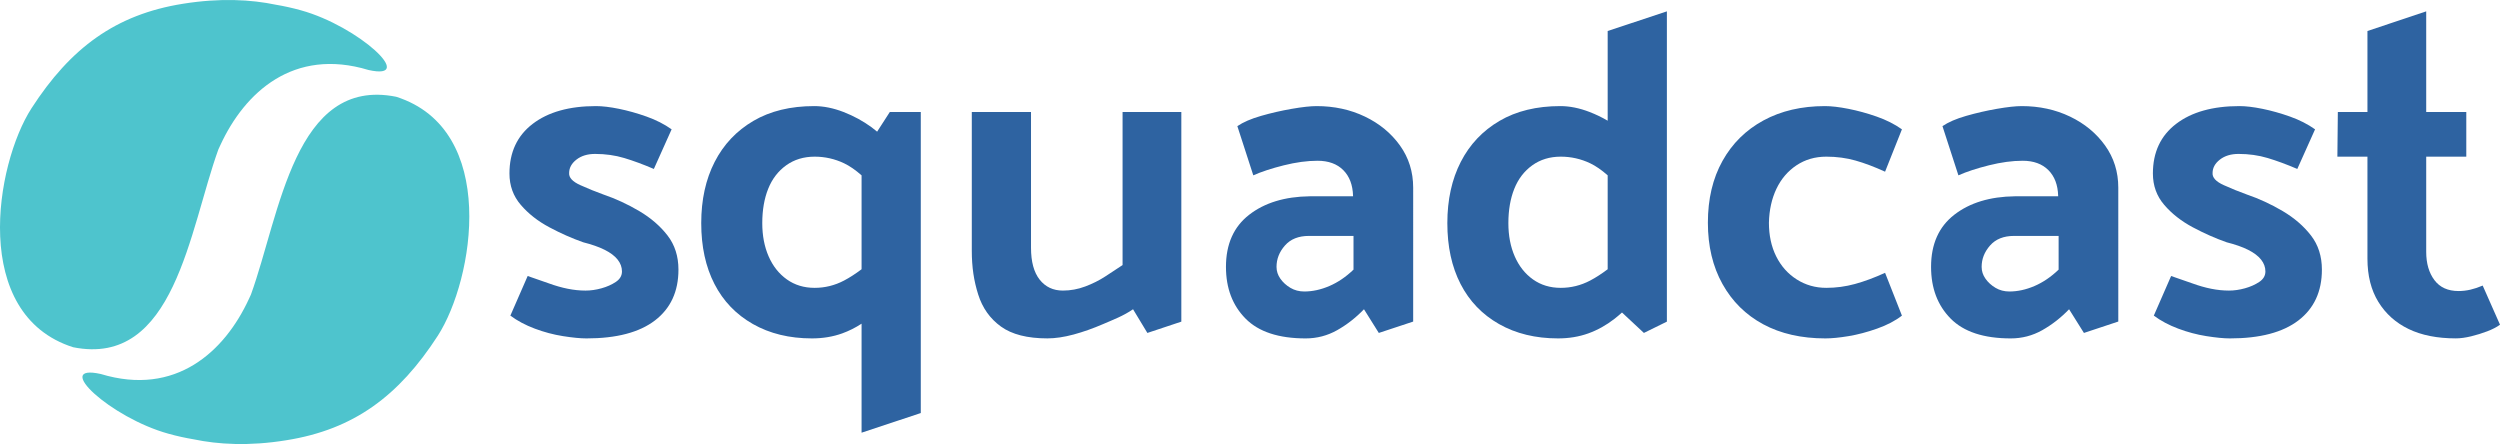 <?xml version="1.0" ?>
<svg xmlns="http://www.w3.org/2000/svg" viewBox="0 0 1126 200" xml:space="preserve">
	<style type="text/css">
	.st0{fill:#2E63A1;}
	.st1{fill-rule:evenodd;clip-rule:evenodd;fill:#4EC4CD;}
	.st2{display:none;}
	.st3{display:inline;fill:none;stroke:#FF00FF;stroke-width:2;stroke-miterlimit:10;}
	.st4{display:inline;}
	.st5{fill:#FF00FF;}
</style>
	<g id="Base">
		<desc>Created with Sketch.</desc>
		<g>
			<g>
				<g>
					<path class="st0" d="M287.933,95.077c-5.2-3.078-10.601-5.572-16.208-7.489      c-3.42-1.231-6.873-2.632-10.361-4.206c-3.488-1.571-5.164-3.385-5.027-5.437      c0-2.324,1.093-4.341,3.283-6.052c2.187-1.709,4.991-2.564,8.412-2.564c4.648,0,9.027,0.615,13.13,1.847      c4.103,1.23,8.546,2.872,13.335,4.923l8.001-17.849c-3.283-2.324-7.046-4.238-11.284-5.744      c-4.241-1.503-8.38-2.667-12.412-3.488c-4.036-0.82-7.489-1.23-10.361-1.23      c-12.037,0-21.542,2.667-28.517,8.001c-6.976,5.334-10.463,12.79-10.463,22.363      c0,5.471,1.708,10.191,5.129,14.156c3.417,3.969,7.694,7.319,12.822,10.053      c5.129,2.738,10.223,4.994,15.284,6.77c3.828,0.958,7.043,2.087,9.643,3.385      c2.596,1.302,4.545,2.769,5.847,4.411c1.298,1.641,1.949,3.42,1.949,5.334c0,1.917-0.923,3.488-2.77,4.719      c-1.846,1.231-4,2.19-6.462,2.873c-2.462,0.686-4.857,1.026-7.181,1.026c-2.6,0-5.267-0.273-8.001-0.821      c-2.738-0.545-5.61-1.366-8.617-2.462c-3.01-1.094-6.155-2.187-9.438-3.283l-7.796,17.849      c3.144,2.327,6.802,4.277,10.976,5.847c4.171,1.574,8.412,2.699,12.72,3.385      c4.309,0.682,7.828,1.026,10.566,1.026c13.54,0,23.831-2.699,30.876-8.104      c7.043-5.401,10.566-13.027,10.566-22.875c0-6.017-1.641-11.146-4.924-15.387      C297.371,101.814,293.13,98.154,287.933,95.077z"/>
				</g>
				<g>
					<path class="st0" d="M395.054,59.306c-0.781-0.672-1.607-1.333-2.489-1.979      c-3.831-2.802-8.036-5.094-12.617-6.873c-4.584-1.775-8.995-2.667-13.233-2.667      c-10.668,0-19.798,2.224-27.389,6.667c-7.591,4.447-13.406,10.601-17.439,18.465      c-4.036,7.867-6.052,17.064-6.052,27.594c0,10.533,1.981,19.663,5.95,27.389      c3.965,7.729,9.745,13.745,17.336,18.054c7.591,4.308,16.445,6.462,26.568,6.462      c4.924,0,9.47-0.754,13.643-2.257c3.033-1.093,5.939-2.554,8.72-4.372v49.097l26.67-8.853l0-135.58      h-13.951L395.054,59.306z M380.152,126.363c-4.174,2.19-8.585,3.283-13.233,3.283      c-4.789,0-8.96-1.263-12.515-3.795c-3.558-2.53-6.293-5.982-8.206-10.361      c-1.917-4.376-2.872-9.367-2.872-14.976c0-5.879,0.888-11.043,2.667-15.49      c1.776-4.443,4.479-7.966,8.104-10.566c3.623-2.597,7.899-3.898,12.822-3.898c4.648,0,9.059,0.994,13.233,2.975      c2.52,1.199,5.154,3.02,7.899,5.441v42.293C385.306,123.339,382.672,125.042,380.152,126.363z"/>
				</g>
				<g>
					<path class="st0" d="M809.134,74.458c3.898-2.597,8.377-3.898,13.438-3.898c4.648,0,9.028,0.584,13.131,1.744      c4.103,1.163,8.546,2.84,13.335,5.026l7.591-19.08c-3.283-2.324-7.077-4.238-11.386-5.744      c-4.309-1.503-8.55-2.667-12.72-3.488c-4.174-0.82-7.694-1.23-10.566-1.23      c-10.533,0-19.766,2.154-27.696,6.462c-7.934,4.308-14.089,10.396-18.465,18.259      c-4.379,7.867-6.565,17.131-6.565,27.799c0,10.534,2.187,19.731,6.565,27.594      c4.375,7.867,10.495,13.919,18.362,18.156c7.864,4.239,17.198,6.36,28.005,6.36      c2.872,0,6.359-0.343,10.463-1.026c4.103-0.686,8.376-1.812,12.822-3.385c4.443-1.57,8.171-3.52,11.181-5.847      l-7.591-19.285c-4.789,2.189-9.303,3.865-13.541,5.026c-4.241,1.163-8.549,1.744-12.925,1.744      c-4.923,0-9.37-1.263-13.335-3.795c-3.969-2.53-7.046-5.982-9.232-10.361      c-2.19-4.376-3.283-9.437-3.283-15.182c0.134-5.744,1.263-10.838,3.385-15.284      C802.226,80.58,805.236,77.057,809.134,74.458z"/>
				</g>
				<g>
					<path class="st0" d="M1028.139,95.077c-5.199-3.078-10.601-5.572-16.208-7.489      c-3.42-1.231-6.873-2.632-10.361-4.206c-3.487-1.571-5.164-3.385-5.026-5.437      c0-2.324,1.093-4.341,3.283-6.052c2.187-1.709,4.991-2.564,8.412-2.564c4.648,0,9.028,0.615,13.13,1.847      c4.103,1.23,8.547,2.872,13.336,4.923l8.001-17.849c-3.283-2.324-7.046-4.238-11.284-5.744      c-4.241-1.503-8.38-2.667-12.412-3.488c-4.036-0.82-7.489-1.23-10.361-1.23      c-12.037,0-21.542,2.667-28.517,8.001c-6.976,5.334-10.464,12.79-10.464,22.363      c0,5.471,1.709,10.191,5.129,14.156c3.418,3.969,7.694,7.319,12.822,10.053      c5.129,2.738,10.223,4.994,15.285,6.77c3.827,0.958,7.043,2.087,9.642,3.385      c2.597,1.302,4.546,2.769,5.847,4.411c1.298,1.641,1.949,3.42,1.949,5.334c0,1.917-0.923,3.488-2.769,4.719      c-1.847,1.231-4.001,2.19-6.463,2.873c-2.462,0.686-4.856,1.026-7.18,1.026      c-2.6,0-5.267-0.273-8.001-0.821c-2.738-0.545-5.61-1.366-8.617-2.462      c-3.01-1.094-6.155-2.187-9.437-3.283l-7.796,17.849c3.145,2.327,6.802,4.277,10.976,5.847      c4.17,1.574,8.412,2.699,12.72,3.385c4.308,0.682,7.828,1.026,10.566,1.026      c13.541,0,23.83-2.699,30.877-8.104c7.043-5.401,10.566-13.027,10.566-22.875c0-6.017-1.642-11.146-4.924-15.387      C1037.576,101.814,1033.335,98.154,1028.139,95.077z"/>
				</g>
				<g>
					<path class="st0" d="M1118.204,128.62c-1.917,0.821-3.763,1.436-5.539,1.847c-1.779,0.41-3.558,0.615-5.334,0.615      c-4.789,0-8.412-1.641-10.873-4.923c-2.462-3.283-3.693-7.52-3.693-12.721V70.559h18.053V50.454h-18.053V5.113      l-26.466,8.853v36.487h-13.336l-0.205,20.106h13.54v45.94c0,7.661,1.642,14.156,4.924,19.49      c3.283,5.335,7.828,9.406,13.643,12.207c5.812,2.802,12.89,4.206,21.234,4.206      c2.052,0,4.34-0.308,6.873-0.924c2.529-0.615,4.956-1.369,7.283-2.257c2.324-0.891,4.238-1.878,5.744-2.975      L1118.204,128.62z"/>
				</g>
				<g>
					<path class="st0" d="M532.072,144.868V50.454h-26.466v68.934c-2.462,1.642-5.062,3.353-7.796,5.129      c-2.738,1.779-5.744,3.283-9.027,4.514c-3.283,1.231-6.636,1.846-10.053,1.846      c-4.379,0-7.866-1.642-10.463-4.924c-2.6-3.283-3.898-8.068-3.898-14.361l-0.001-61.138h-26.671l0.001,62.369      c0,7.662,0.955,13.706,2.872,19.79c1.914,6.088,5.334,10.909,10.258,14.463      c4.924,3.555,11.899,5.335,20.927,5.335c3.555,0,7.488-0.584,11.796-1.744      c4.308-1.164,8.752-2.735,13.336-4.719c4.58-1.981,9.059-3.649,13.438-6.659l6.454,10.668L532.072,144.868z"/>
				</g>
				<g>
					<path class="st0" d="M630.547,65.533c-3.969-5.539-9.232-9.88-15.797-13.027c-6.565-3.145-13.816-4.719-21.747-4.719      c-2.738,0-6.462,0.41-11.181,1.23c-4.719,0.821-9.335,1.882-13.849,3.18      c-4.513,1.301-8.072,2.84-10.668,4.616l7.181,22.158c3.693-1.642,8.274-3.145,13.745-4.514      c5.469-1.366,10.531-2.052,15.182-2.052c4.923,0,8.786,1.405,11.591,4.206      c2.802,2.805,4.273,6.668,4.411,11.591v0.206H589.924c-11.216,0.138-20.31,2.907-27.286,8.309      c-6.976,5.405-10.464,13.233-10.464,23.491c0,9.575,2.94,17.336,8.822,23.285      c5.88,5.95,14.906,8.925,27.081,8.925c5.059,0,9.777-1.231,14.157-3.693      c4.375-2.462,8.412-5.607,12.104-9.437l6.678,10.668l15.478-5.12V84.51      C636.495,77.4,634.511,71.072,630.547,65.533z M609.62,121.44c-3.421,3.283-7.046,5.744-10.874,7.385      c-3.831,1.642-7.591,2.462-11.284,2.462c-2.327,0-4.411-0.545-6.258-1.642c-1.846-1.093-3.353-2.462-4.513-4.103      c-1.164-1.641-1.744-3.417-1.744-5.334c0-3.555,1.264-6.771,3.796-9.643c2.529-2.872,6.12-4.308,10.771-4.308      H609.62V121.44z"/>
				</g>
				<g>
					<path class="st0" d="M750.768,5.113l-26.671,8.853v40.398c-2.557-1.501-5.258-2.805-8.104-3.911      c-4.584-1.775-8.995-2.667-13.233-2.667c-10.668,0-19.798,2.224-27.389,6.667      c-7.591,4.447-13.406,10.601-17.439,18.465c-4.035,7.867-6.052,17.064-6.052,27.594      c0,10.533,1.981,19.663,5.95,27.389c3.965,7.729,9.745,13.745,17.335,18.054      c7.592,4.308,16.445,6.462,26.569,6.462c4.923,0,9.47-0.754,13.643-2.257      c4.171-1.503,8.104-3.693,11.796-6.565c1.161-0.903,2.277-1.862,3.37-2.846l9.87,9.207l10.353-5.093V5.113z       M724.097,121.268c-2.745,2.071-5.38,3.774-7.899,5.095c-4.173,2.19-8.584,3.283-13.232,3.283      c-4.79,0-8.96-1.263-12.515-3.795c-3.558-2.53-6.293-5.982-8.207-10.361      c-1.917-4.376-2.872-9.367-2.872-14.977c0-5.879,0.888-11.043,2.667-15.49      c1.776-4.443,4.478-7.966,8.104-10.566c3.622-2.597,7.898-3.898,12.823-3.898c4.648,0,9.059,0.994,13.232,2.975      c2.52,1.199,5.154,3.02,7.899,5.441V121.268z"/>
				</g>
				<g>
					<path class="st0" d="M954.078,84.51c0-7.11-1.984-13.438-5.949-18.977c-3.969-5.539-9.232-9.88-15.797-13.027      c-6.565-3.145-13.817-4.719-21.747-4.719c-2.738,0-6.462,0.41-11.181,1.23      c-4.719,0.821-9.335,1.882-13.849,3.18c-4.513,1.301-8.072,2.84-10.668,4.616l7.181,22.158      c3.693-1.642,8.274-3.145,13.745-4.514c5.469-1.366,10.531-2.052,15.182-2.052      c4.923,0,8.786,1.405,11.591,4.206c2.802,2.805,4.273,6.668,4.411,11.591v0.206h-19.49      c-11.216,0.138-20.31,2.907-27.286,8.309c-6.976,5.405-10.464,13.233-10.464,23.491      c0,9.575,2.94,17.336,8.822,23.285c5.88,5.95,14.906,8.925,27.081,8.925c5.059,0,9.777-1.231,14.157-3.693      c4.375-2.462,8.412-5.607,12.105-9.437l6.685,10.668l15.479-5.138L954.078,84.51z M927.202,121.44      c-3.421,3.283-7.046,5.744-10.874,7.385c-3.831,1.642-7.591,2.462-11.284,2.462      c-2.327,0-4.411-0.545-6.257-1.642c-1.846-1.093-3.353-2.462-4.513-4.103      c-1.164-1.641-1.744-3.417-1.744-5.334c0-3.555,1.264-6.771,3.796-9.643c2.529-2.872,6.12-4.308,10.771-4.308      h20.106V121.44z"/>
				</g>
			</g>
			<g id="Group-Copy_00000168090344502285928530000009555075667631237551_">
				<path id="Combined-Shape-Copy-6_00000078015490601624404380000006267871455039932844_" class="st1" d="M124.303,2.14     c3.478,0.588,7.201,1.372,11.218,2.498c26.061,7.201,52.611,31.792,30.469,26.893     c-33.752-10.238-55.795,10.042-66.768,33.898c-0.294,0.637-0.588,1.274-0.882,1.911     c-13.079,36.201-19.643,98.217-65.397,89.057C-13.348,141.653-2.13,74.101,14.182,48.775     C31.768,21.587,52,6.549,82.371,1.699C99.174-0.995,113.085-0.211,124.303,2.14L124.303,2.14z"/>
				<path id="Combined-Shape-Copy-7_00000170966262907656149700000002729765805594696882_" class="st1" d="M87.074,197.84     c-3.478-0.588-7.201-1.372-11.218-2.498c-26.061-7.201-52.611-31.792-30.469-26.893     c33.752,10.238,55.795-10.042,66.768-33.898c0.294-0.637,0.588-1.274,0.882-1.91     c13.079-36.201,19.643-98.217,65.397-89.057c46.292,14.745,35.074,82.297,18.762,107.623     c-17.586,27.187-37.817,42.226-68.189,47.076C112.155,201.024,98.243,200.191,87.074,197.84L87.074,197.84z"/>
			</g>
		</g>
	</g>
	<g id="Guide" class="st2">
		<line class="st3" x1="1331.5" y1="-300" x2="1331.5" y2="500"/>
		<line class="st3" x1="1130.322" y1="-300" x2="1130.322" y2="500"/>
		<line class="st3" x1="-4.911" y1="-300" x2="-4.911" y2="500"/>
		<line class="st3" x1="1431.5" y1="-200" x2="-305.5" y2="-200"/>
		<line class="st3" x1="1431.5" y1="0" x2="-305.5" y2="0"/>
		<line class="st3" x1="1431.5" y1="200" x2="-305.5" y2="200"/>
		<line class="st3" x1="1431.5" y1="399.999" x2="-305.5" y2="399.999"/>
		<line class="st3" x1="-206.089" y1="-300" x2="-206.089" y2="500"/>
		<g class="st4">
			<path class="st5" d="M1207.454,120.526l18.067-23.525l-0.153,5.152l-17.221-22.679h10.686l12.07,16.145h-4.074    l12.147-16.145h10.378l-17.374,22.679l0.077-5.152l17.99,23.525h-10.841l-12.685-17.144l3.998,0.538    l-12.455,16.606H1207.454z"/>
		</g>
		<g class="st4">
			<path class="st5" d="M1207.454,320.526l18.067-23.525l-0.153,5.152l-17.221-22.679h10.686l12.07,16.145h-4.074    l12.147-16.145h10.378l-17.374,22.679l0.077-5.152l17.99,23.525h-10.841l-12.685-17.144l3.998,0.538    l-12.455,16.606H1207.454z"/>
		</g>
		<g class="st4">
			<path class="st5" d="M1207.454-79.474l18.067-23.525l-0.153,5.152l-17.221-22.679h10.686l12.07,16.145h-4.074    l12.147-16.145h10.378l-17.374,22.679l0.077-5.152l17.99,23.525h-10.841l-12.685-17.144l3.998,0.538    l-12.455,16.606H1207.454z"/>
		</g>
		<g class="st4">
			<path class="st5" d="M-124.34,120.526l18.067-23.525l-0.153,5.152l-17.221-22.679h10.686l12.07,16.145h-4.074    l12.147-16.145h10.378l-17.374,22.679l0.077-5.152l17.99,23.525h-10.841l-12.685-17.144l3.998,0.538    l-12.455,16.606H-124.34z"/>
		</g>
		<g class="st4">
			<path class="st5" d="M-124.34,320.526l18.067-23.525l-0.153,5.152l-17.221-22.679h10.686l12.07,16.145h-4.074    l12.147-16.145h10.378l-17.374,22.679l0.077-5.152l17.99,23.525h-10.841l-12.685-17.144l3.998,0.538    l-12.455,16.606H-124.34z"/>
		</g>
		<g class="st4">
			<path class="st5" d="M-124.34-79.474l18.067-23.525l-0.153,5.152l-17.221-22.679h10.686l12.07,16.145h-4.074    l12.147-16.145h10.378l-17.374,22.679l0.077-5.152l17.99,23.525h-10.841l-12.685-17.144l3.998,0.538    l-12.455,16.606H-124.34z"/>
		</g>
		<g class="st4">
			<path class="st5" d="M501.369-82.719c-2.368,0-4.68-0.345-6.936-1.032c-2.256-0.689-4.151-1.64-5.688-2.856    l2.64-4.848c1.216,0.992,2.696,1.792,4.44,2.399c1.743,0.608,3.56,0.912,5.448,0.912    c2.208,0,3.943-0.463,5.208-1.392c1.264-0.928,1.895-2.176,1.895-3.744c0-1.056-0.264-1.983-0.792-2.784    c-0.528-0.799-1.456-1.407-2.784-1.824c-1.328-0.415-3.144-0.623-5.447-0.623h-8.112l1.728-18.288h19.729v5.231    h-17.424l3.264-2.976l-1.296,13.68l-3.264-2.928h6.768c3.328,0,6.008,0.44,8.04,1.319    c2.031,0.881,3.519,2.097,4.464,3.648c0.943,1.553,1.416,3.32,1.416,5.304c0,1.952-0.479,3.744-1.44,5.376    c-0.96,1.633-2.424,2.945-4.392,3.937C506.865-83.215,504.377-82.719,501.369-82.719z"/>
			<path class="st5" d="M522.01-82.863c-1.089,0-2.017-0.376-2.784-1.128c-0.769-0.752-1.152-1.704-1.152-2.856    c0-1.215,0.384-2.184,1.152-2.903c0.768-0.721,1.695-1.08,2.784-1.08c1.087,0,2.016,0.359,2.783,1.08    c0.769,0.72,1.152,1.688,1.152,2.903c0,1.152-0.384,2.104-1.152,2.856    C524.026-83.239,523.097-82.863,522.01-82.863z"/>
			<path class="st5" d="M543.946-82.719c-3.041,0-5.648-0.648-7.824-1.944c-2.177-1.296-3.84-3.176-4.993-5.64    c-1.151-2.464-1.728-5.504-1.728-9.12c0-3.841,0.695-7.088,2.088-9.744c1.392-2.656,3.328-4.672,5.808-6.048    c2.479-1.376,5.336-2.064,8.568-2.064c1.695,0,3.319,0.177,4.872,0.528c1.552,0.352,2.871,0.896,3.96,1.632    l-2.305,4.704c-0.928-0.607-1.928-1.032-3-1.272c-1.072-0.239-2.2-0.359-3.384-0.359    c-3.168,0-5.681,0.977-7.536,2.928c-1.855,1.952-2.783,4.832-2.783,8.64c0,0.608,0.016,1.32,0.048,2.137    c0.031,0.815,0.144,1.64,0.336,2.472l-1.92-2.112c0.576-1.312,1.368-2.407,2.376-3.288    c1.008-0.88,2.208-1.543,3.6-1.992c1.393-0.447,2.904-0.672,4.536-0.672c2.208,0,4.176,0.425,5.904,1.272    c1.728,0.848,3.103,2.048,4.128,3.6c1.023,1.553,1.536,3.368,1.536,5.448c0,2.208-0.545,4.128-1.633,5.76    s-2.56,2.897-4.415,3.792C548.33-83.168,546.25-82.719,543.946-82.719z M543.61-87.615    c1.279,0,2.415-0.231,3.407-0.696c0.992-0.463,1.769-1.128,2.328-1.991c0.56-0.864,0.841-1.872,0.841-3.024    c0-1.76-0.608-3.151-1.824-4.176c-1.217-1.024-2.849-1.536-4.896-1.536c-1.344,0-2.519,0.248-3.527,0.744    c-1.009,0.496-1.809,1.176-2.4,2.04c-0.593,0.863-0.888,1.855-0.888,2.976c0,1.024,0.272,1.968,0.815,2.832    s1.336,1.553,2.376,2.064S542.138-87.615,543.61-87.615z"/>
			<path class="st5" d="M570.057-82.719c-2.368,0-4.68-0.345-6.936-1.032c-2.256-0.689-4.152-1.64-5.689-2.856    l2.688-4.848c1.216,0.992,2.688,1.792,4.416,2.399c1.728,0.608,3.535,0.912,5.424,0.912    c2.239,0,3.983-0.456,5.231-1.367c1.248-0.912,1.872-2.152,1.872-3.721c0-1.536-0.576-2.752-1.728-3.647    c-1.152-0.895-3.009-1.345-5.568-1.345h-3.072v-4.271l9.601-11.424l0.815,2.352h-18.048v-5.231h22.896v4.176    l-9.601,11.424l-3.264-1.92h1.872c4.128,0,7.224,0.92,9.288,2.76c2.063,1.841,3.096,4.2,3.096,7.08    c0,1.889-0.479,3.633-1.44,5.232c-0.96,1.601-2.425,2.888-4.393,3.863    C575.553-83.207,573.065-82.719,570.057-82.719z"/>
			<path class="st5" d="M604.425-101.151c-1.089,0-2.017-0.376-2.784-1.128c-0.769-0.751-1.152-1.704-1.152-2.856    c0-1.216,0.384-2.185,1.152-2.904c0.768-0.72,1.695-1.08,2.784-1.08c1.087,0,2.016,0.36,2.783,1.08    c0.769,0.72,1.152,1.688,1.152,2.904c0,1.151-0.384,2.104-1.152,2.856    C606.44-101.527,605.511-101.151,604.425-101.151z M604.425-82.863c-1.089,0-2.017-0.376-2.784-1.128    c-0.769-0.752-1.152-1.704-1.152-2.856c0-1.215,0.384-2.184,1.152-2.903c0.768-0.721,1.695-1.08,2.784-1.08    c1.087,0,2.016,0.359,2.783,1.08c0.769,0.72,1.152,1.688,1.152,2.903c0,1.152-0.384,2.104-1.152,2.856    C606.44-83.239,605.511-82.863,604.425-82.863z"/>
			<path class="st5" d="M631.015-83.199v-31.2l2.735,2.832h-9.84v-5.231h13.344v33.6H631.015z"/>
		</g>
		<g class="st4">
			<path class="st5" d="M-141.948-231.145l14.16-19.488v4.704l-13.488-18.815h7.056l10.032,13.92l-2.88,0.048    l9.936-13.968h6.768l-13.392,18.48v-4.512l14.256,19.632H-116.7l-10.56-14.784h2.832l-10.416,14.784H-141.948z"/>
			<path class="st5" d="M-109.836-226.346l15.84-45.216h5.376l-15.84,45.216H-109.836z"/>
			<path class="st5" d="M-88.909-231.145v-4.176l13.344-12.672c1.12-1.057,1.952-1.984,2.496-2.784    c0.544-0.8,0.904-1.544,1.08-2.232c0.175-0.688,0.264-1.336,0.264-1.943c0-1.536-0.528-2.728-1.584-3.576    c-1.056-0.848-2.608-1.272-4.656-1.272c-1.632,0-3.112,0.288-4.44,0.864c-1.328,0.576-2.472,1.456-3.432,2.64    l-4.368-3.359c1.312-1.76,3.08-3.128,5.304-4.104c2.224-0.976,4.711-1.464,7.464-1.464    c2.432,0,4.552,0.393,6.36,1.176c1.807,0.785,3.199,1.897,4.176,3.336c0.976,1.44,1.464,3.152,1.464,5.137    c0,1.088-0.144,2.168-0.432,3.239c-0.288,1.073-0.833,2.201-1.632,3.385c-0.8,1.184-1.968,2.512-3.504,3.983    l-11.472,10.896l-1.296-2.353h19.632v5.28H-88.909z"/>
		</g>
		<g class="st4">
			<path class="st5" d="M1189.846-231.145l14.16-19.488v4.704l-13.488-18.815h7.056l10.032,13.92l-2.88,0.048    l9.936-13.968h6.768l-13.392,18.48v-4.512l14.256,19.632h-7.2l-10.56-14.784h2.832l-10.416,14.784H1189.846z"/>
			<path class="st5" d="M1221.958-226.346l15.84-45.216h5.376l-15.84,45.216H1221.958z"/>
			<path class="st5" d="M1242.886-231.145v-4.176l13.344-12.672c1.12-1.057,1.952-1.984,2.496-2.784    c0.544-0.8,0.904-1.544,1.08-2.232c0.175-0.688,0.264-1.336,0.264-1.943c0-1.536-0.528-2.728-1.584-3.576    c-1.056-0.848-2.608-1.272-4.656-1.272c-1.632,0-3.112,0.288-4.44,0.864c-1.328,0.576-2.472,1.456-3.432,2.64    l-4.368-3.359c1.312-1.76,3.08-3.128,5.304-4.104c2.224-0.976,4.711-1.464,7.464-1.464    c2.432,0,4.552,0.393,6.36,1.176c1.807,0.785,3.199,1.897,4.176,3.336c0.976,1.44,1.464,3.152,1.464,5.137    c0,1.088-0.144,2.168-0.432,3.239c-0.288,1.073-0.833,2.201-1.632,3.385c-0.8,1.184-1.968,2.512-3.504,3.983    l-11.472,10.896l-1.296-2.353h19.632v5.28H1242.886z"/>
		</g>
		<g class="st4">
			<path class="st5" d="M-141.948,471.853l14.16-19.488v4.704l-13.488-18.815h7.056l10.032,13.92l-2.88,0.048    l9.936-13.968h6.768l-13.392,18.48v-4.512l14.256,19.632H-116.7l-10.56-14.784h2.832l-10.416,14.784H-141.948z"/>
			<path class="st5" d="M-109.836,476.653l15.84-45.216h5.376l-15.84,45.216H-109.836z"/>
			<path class="st5" d="M-88.909,471.853v-4.176l13.344-12.672c1.12-1.057,1.952-1.984,2.496-2.784    c0.544-0.8,0.904-1.544,1.08-2.232c0.175-0.688,0.264-1.336,0.264-1.943c0-1.536-0.528-2.728-1.584-3.576    c-1.056-0.848-2.608-1.272-4.656-1.272c-1.632,0-3.112,0.288-4.44,0.864c-1.328,0.576-2.472,1.456-3.432,2.64    l-4.368-3.359c1.312-1.76,3.08-3.128,5.304-4.104c2.224-0.976,4.711-1.464,7.464-1.464    c2.432,0,4.552,0.393,6.36,1.176c1.807,0.785,3.199,1.897,4.176,3.336c0.976,1.44,1.464,3.152,1.464,5.137    c0,1.088-0.144,2.168-0.432,3.239c-0.288,1.073-0.833,2.201-1.632,3.385c-0.8,1.184-1.968,2.512-3.504,3.983    l-11.472,10.896l-1.296-2.353h19.632v5.28H-88.909z"/>
		</g>
		<g class="st4">
			<path class="st5" d="M1189.846,471.853l14.16-19.488v4.704l-13.488-18.815h7.056l10.032,13.92l-2.88,0.048    l9.936-13.968h6.768l-13.392,18.48v-4.512l14.256,19.632h-7.2l-10.56-14.784h2.832l-10.416,14.784H1189.846z"/>
			<path class="st5" d="M1221.958,476.653l15.84-45.216h5.376l-15.84,45.216H1221.958z"/>
			<path class="st5" d="M1242.886,471.853v-4.176l13.344-12.672c1.12-1.057,1.952-1.984,2.496-2.784    c0.544-0.8,0.904-1.544,1.08-2.232c0.175-0.688,0.264-1.336,0.264-1.943c0-1.536-0.528-2.728-1.584-3.576    c-1.056-0.848-2.608-1.272-4.656-1.272c-1.632,0-3.112,0.288-4.44,0.864c-1.328,0.576-2.472,1.456-3.432,2.64    l-4.368-3.359c1.312-1.76,3.08-3.128,5.304-4.104c2.224-0.976,4.711-1.464,7.464-1.464    c2.432,0,4.552,0.393,6.36,1.176c1.807,0.785,3.199,1.897,4.176,3.336c0.976,1.44,1.464,3.152,1.464,5.137    c0,1.088-0.144,2.168-0.432,3.239c-0.288,1.073-0.833,2.201-1.632,3.385c-0.8,1.184-1.968,2.512-3.504,3.983    l-11.472,10.896l-1.296-2.353h19.632v5.28H1242.886z"/>
		</g>
	</g>
</svg>